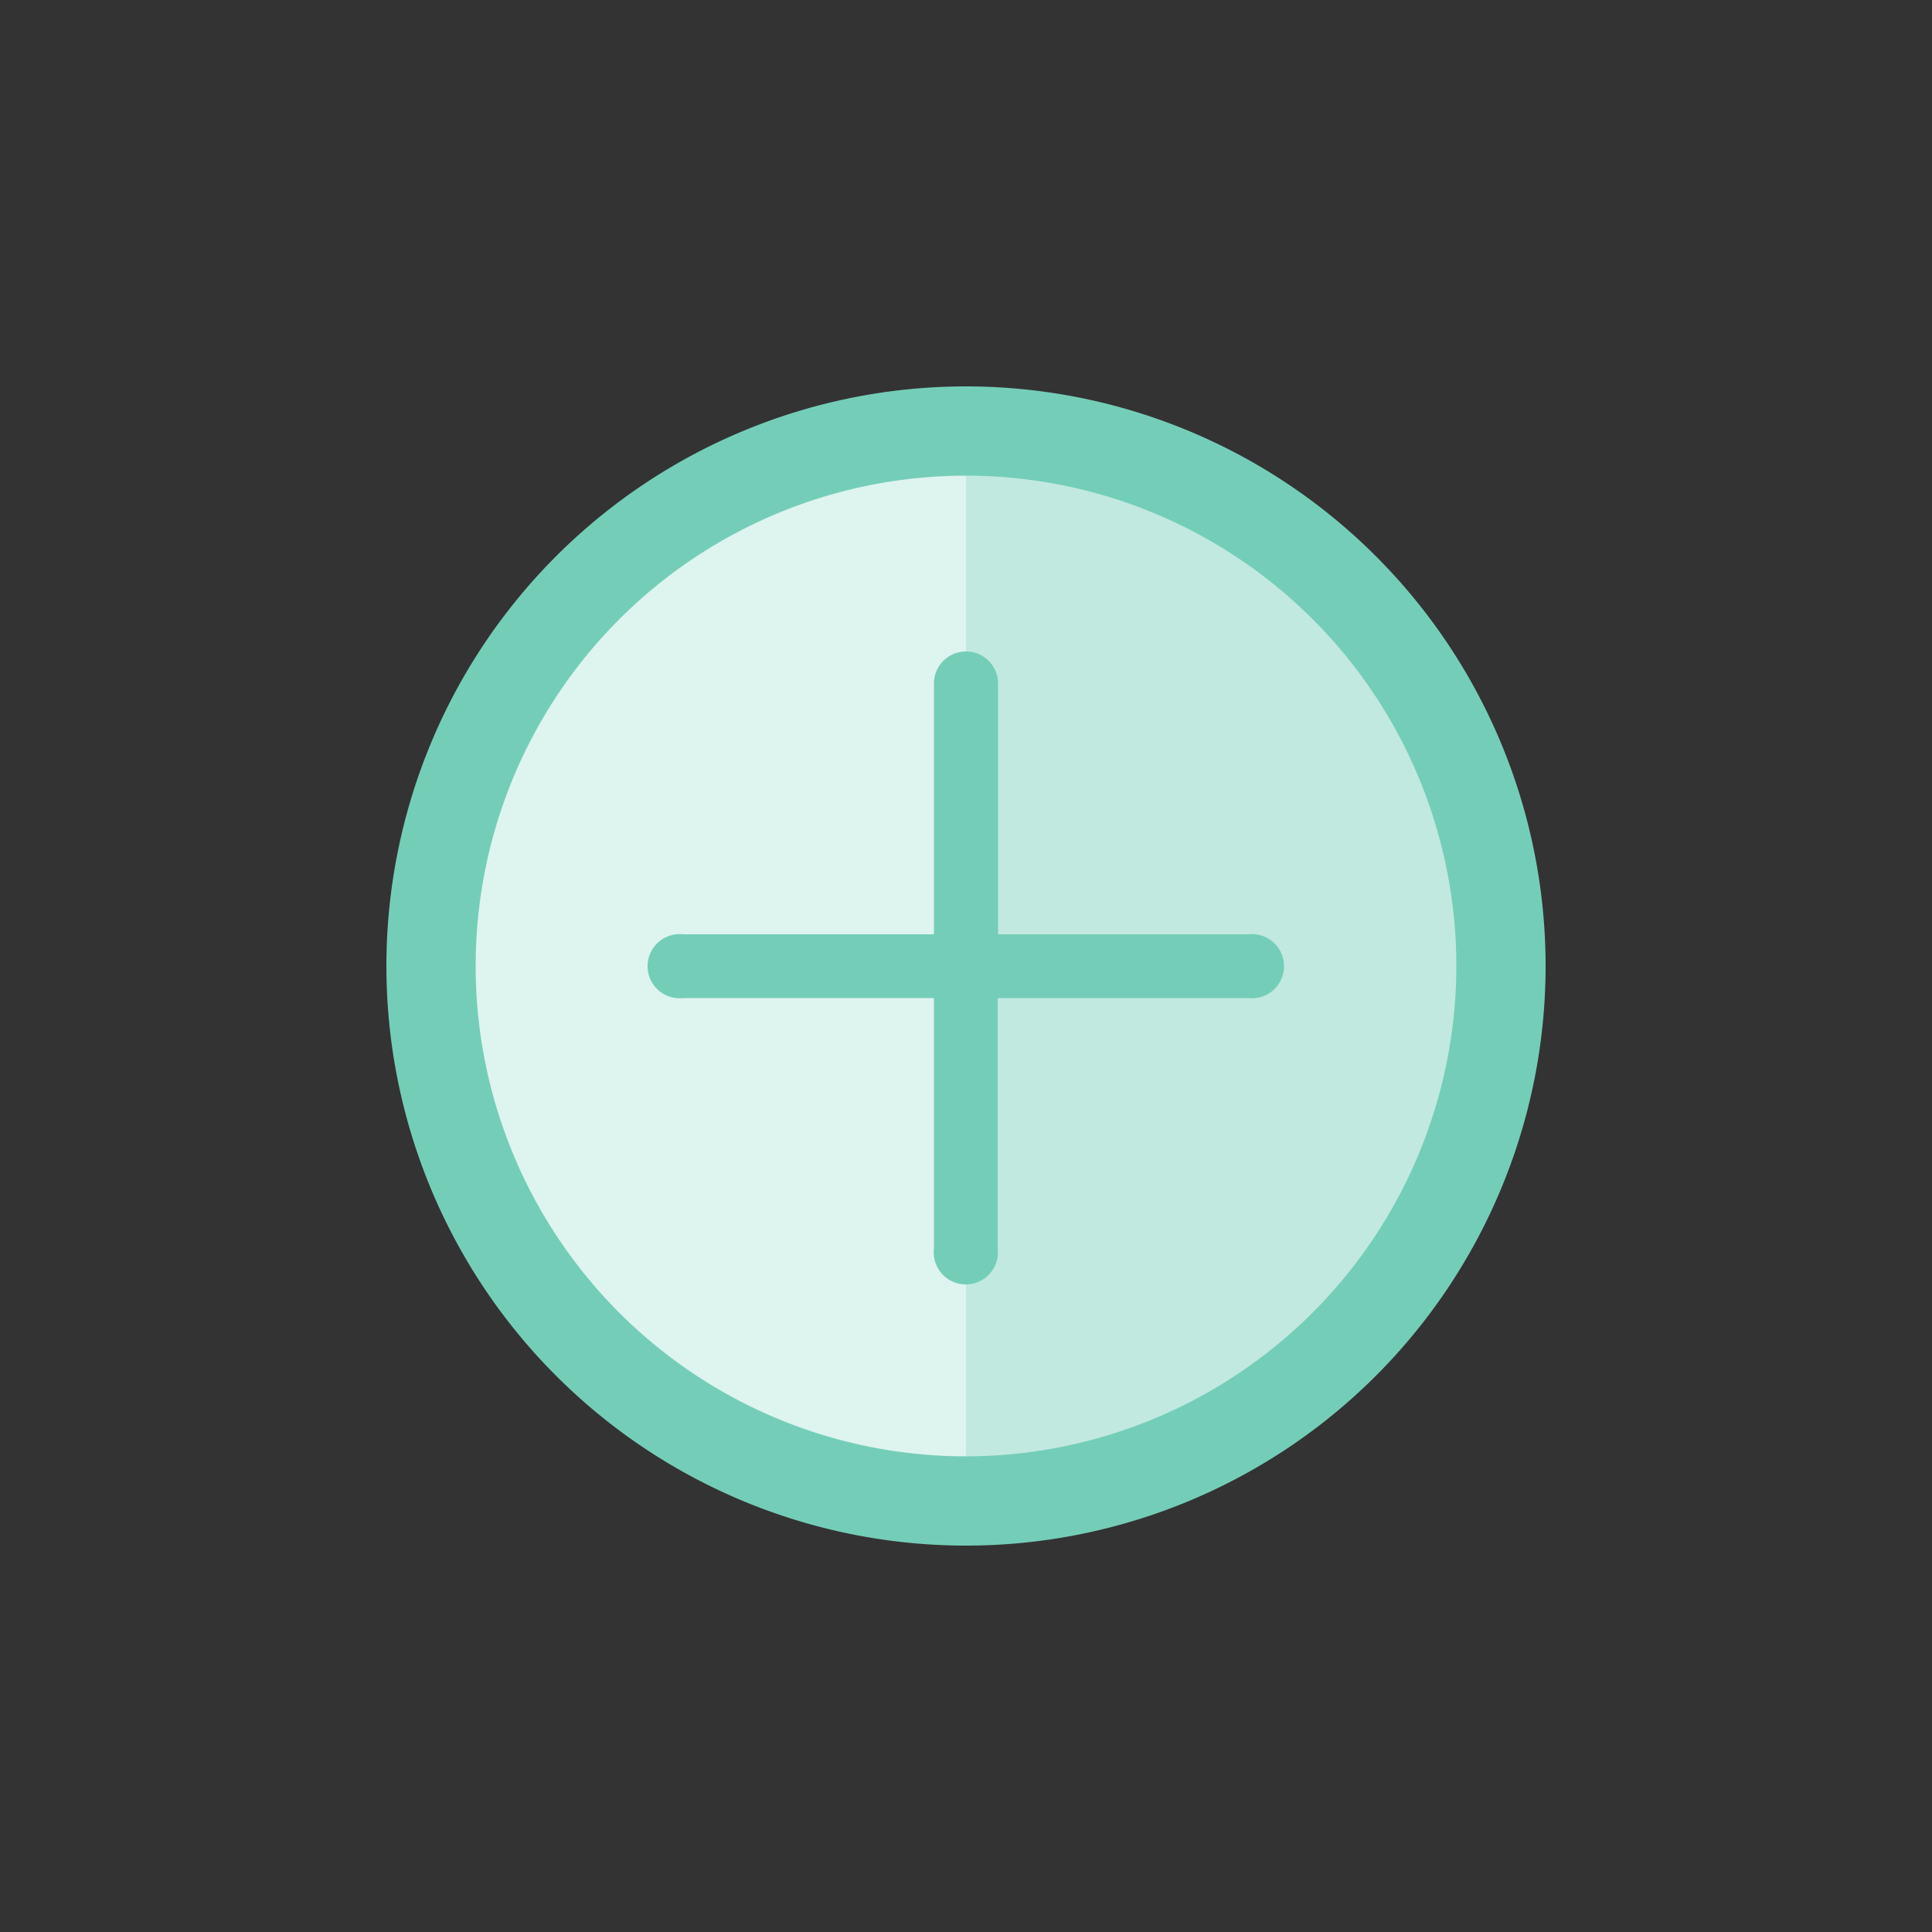 <svg xmlns="http://www.w3.org/2000/svg" viewBox="0 0 50 50"><rect x="0" y="0" width="50" height="50" fill="#333333" stroke="none"/><circle fill="#C1E9DF" cx="25" cy="25" r="12.92"></circle><path fill="#DEF4EE" d="M12.08,25A12.92,12.92,0,0,0,25,37.92V12.08A12.92,12.92,0,0,0,12.08,25Z"></path><path fill="#74CEB7" d="M25,16.86a.83.83,0,0,0-.83.83v6.49H17.68a.83.83,0,1,0,0,1.65h6.49v6.49a.83.83,0,1,0,1.65,0V25.83h6.49a.83.83,0,1,0,0-1.65H25.83V17.68A.83.83,0,0,0,25,16.86Z"></path><path fill="#74CEB7" d="M25,10A15,15,0,1,0,40,25,15,15,0,0,0,25,10Zm0,27.69A12.69,12.69,0,1,1,37.69,25,12.7,12.7,0,0,1,25,37.69Z"></path></svg>
